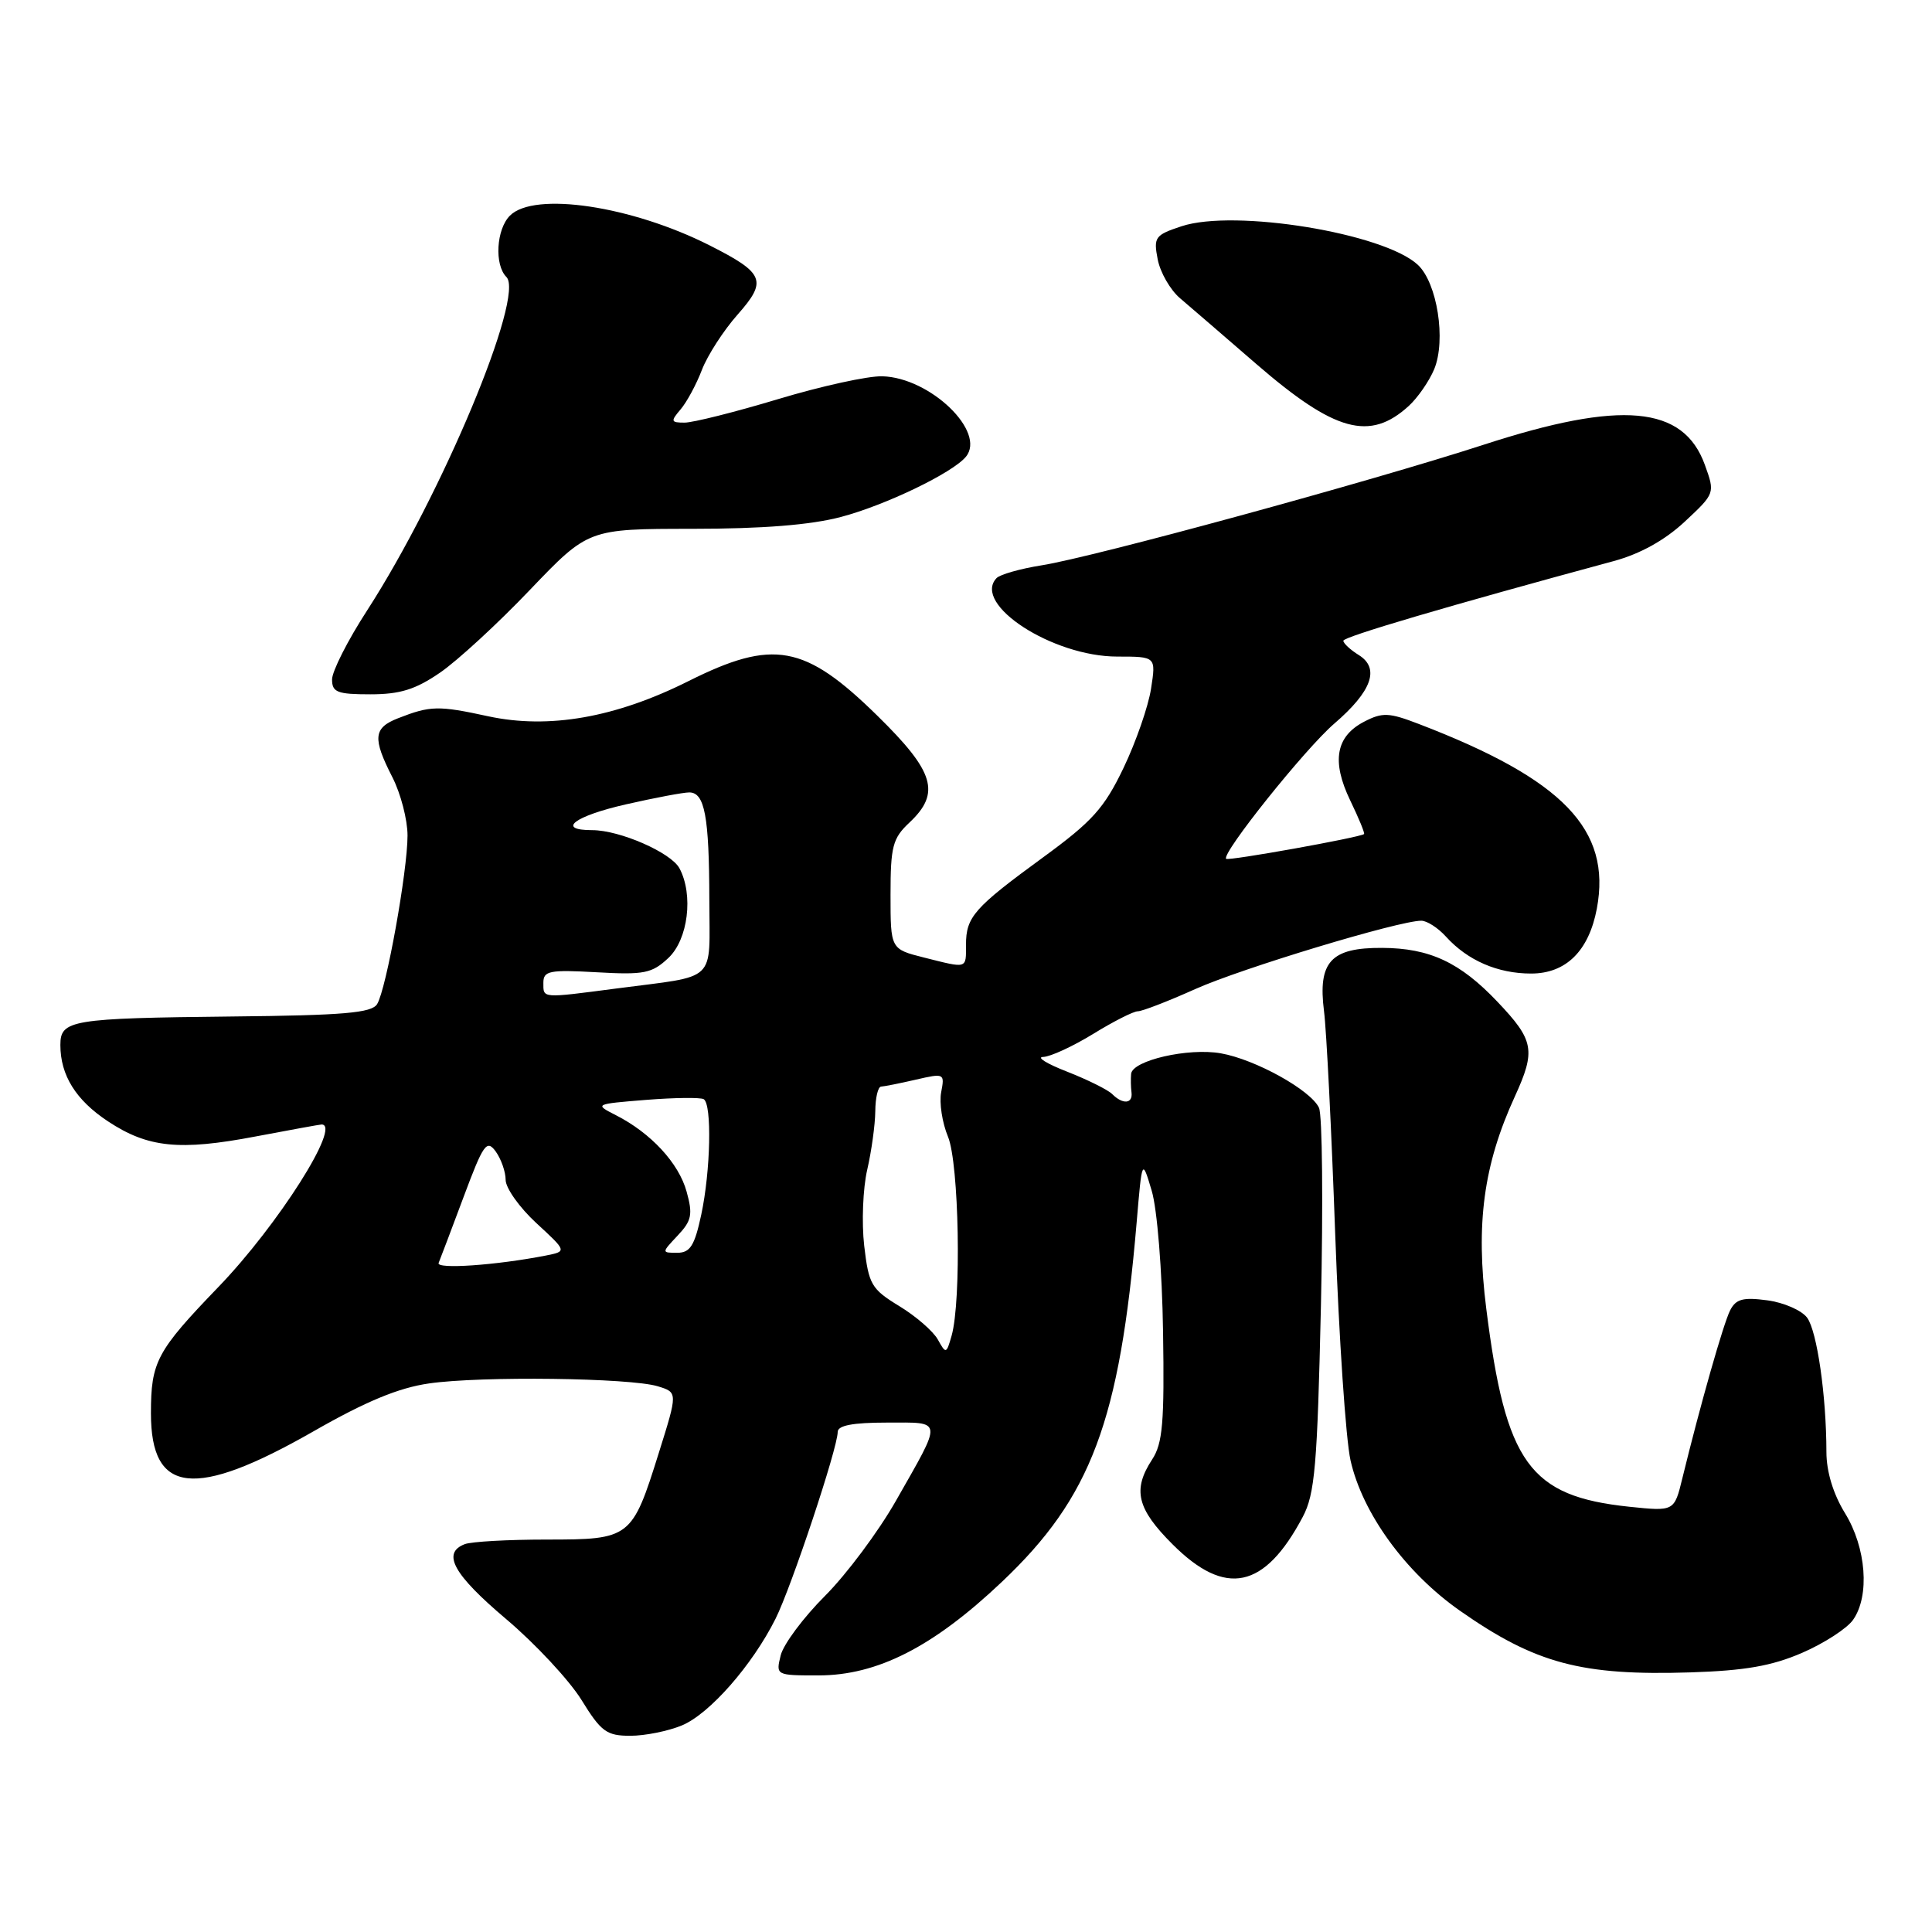 <?xml version="1.0" encoding="UTF-8" standalone="no"?>
<!DOCTYPE svg PUBLIC "-//W3C//DTD SVG 1.1//EN" "http://www.w3.org/Graphics/SVG/1.1/DTD/svg11.dtd" >
<svg xmlns="http://www.w3.org/2000/svg" xmlns:xlink="http://www.w3.org/1999/xlink" version="1.1" viewBox="0 0 256 256">
 <g >
 <path fill="currentColor"
d=" M 90.37 228.62 C 94.03 227.09 99.68 220.65 102.76 214.50 C 104.87 210.29 111.00 191.86 111.00 189.74 C 111.00 188.88 113.00 188.50 117.51 188.50 C 125.03 188.50 124.96 187.88 118.70 198.89 C 116.39 202.95 112.17 208.61 109.31 211.47 C 106.46 214.32 103.82 217.86 103.45 219.33 C 102.79 221.99 102.81 222.00 108.45 222.00 C 116.25 222.00 123.65 218.23 132.75 209.61 C 144.60 198.39 148.36 188.36 150.61 162.00 C 151.33 153.50 151.33 153.50 152.61 157.79 C 153.33 160.20 153.99 168.33 154.11 176.45 C 154.30 188.46 154.06 191.26 152.67 193.38 C 150.04 197.40 150.64 199.91 155.37 204.63 C 162.39 211.65 167.55 210.57 172.62 201.00 C 174.23 197.96 174.55 194.26 175.03 173.00 C 175.33 159.53 175.22 147.73 174.77 146.78 C 173.67 144.44 166.33 140.37 161.76 139.57 C 157.45 138.81 150.06 140.51 149.88 142.29 C 149.82 142.95 149.84 144.06 149.93 144.75 C 150.12 146.27 148.78 146.38 147.37 144.97 C 146.80 144.40 144.12 143.07 141.42 142.01 C 138.71 140.96 137.28 140.07 138.23 140.05 C 139.19 140.02 142.16 138.65 144.85 137.00 C 147.53 135.35 150.19 134.00 150.77 134.00 C 151.34 134.00 154.76 132.68 158.37 131.06 C 164.53 128.30 185.35 122.00 188.33 122.00 C 189.08 122.00 190.55 122.95 191.59 124.10 C 194.46 127.27 198.45 129.00 202.88 129.00 C 207.50 129.00 210.53 126.01 211.59 120.40 C 213.55 109.92 207.14 103.27 188.00 95.93 C 184.05 94.41 183.18 94.37 180.77 95.62 C 177.00 97.57 176.41 100.87 178.91 106.06 C 180.05 108.42 180.88 110.43 180.74 110.52 C 180.10 110.99 162.76 114.10 162.47 113.80 C 161.80 113.13 172.93 99.22 176.79 95.89 C 181.78 91.60 182.87 88.56 180.05 86.80 C 178.92 86.10 178.00 85.24 178.00 84.90 C 178.00 84.38 191.87 80.29 213.85 74.34 C 217.34 73.39 220.60 71.58 223.23 69.13 C 227.26 65.37 227.26 65.36 225.90 61.59 C 223.06 53.74 214.85 52.99 196.59 58.93 C 181.49 63.83 144.87 73.83 138.01 74.91 C 135.19 75.36 132.50 76.12 132.04 76.61 C 128.79 80.07 139.47 87.00 148.05 87.00 C 153.18 87.00 153.18 87.00 152.52 91.25 C 152.16 93.59 150.52 98.32 148.87 101.76 C 146.31 107.10 144.73 108.85 138.18 113.63 C 129.07 120.28 128.00 121.50 128.00 125.19 C 128.00 128.42 128.25 128.34 122.44 126.88 C 118.00 125.76 118.00 125.76 118.00 118.56 C 118.00 112.16 118.28 111.08 120.50 109.00 C 124.68 105.07 123.84 102.27 116.25 94.83 C 106.63 85.39 102.46 84.63 91.21 90.26 C 81.54 95.10 72.71 96.64 64.69 94.91 C 58.07 93.47 57.02 93.50 52.75 95.17 C 49.47 96.45 49.34 97.80 52.00 103.00 C 53.10 105.16 54.00 108.63 54.00 110.71 C 54.00 115.43 51.18 131.09 49.97 133.05 C 49.25 134.22 45.54 134.54 30.83 134.69 C 9.38 134.92 8.00 135.15 8.00 138.47 C 8.00 142.48 10.05 145.77 14.30 148.58 C 19.59 152.08 23.78 152.51 33.86 150.59 C 38.46 149.72 42.40 149.00 42.61 149.00 C 45.30 149.00 36.83 162.34 28.97 170.50 C 20.74 179.04 20.00 180.43 20.00 187.28 C 20.00 198.02 25.78 198.66 41.52 189.67 C 48.47 185.69 52.84 183.88 56.87 183.31 C 63.73 182.32 83.50 182.57 87.16 183.69 C 89.81 184.50 89.81 184.50 87.30 192.50 C 83.75 203.84 83.54 204.00 72.43 204.00 C 67.33 204.00 62.45 204.27 61.58 204.61 C 58.51 205.79 60.08 208.63 67.06 214.53 C 70.94 217.81 75.43 222.64 77.05 225.25 C 79.65 229.47 80.38 230.00 83.52 230.00 C 85.47 230.00 88.55 229.38 90.37 228.62 Z  M 238.79 219.01 C 241.70 217.75 244.74 215.78 245.54 214.64 C 247.78 211.45 247.29 205.08 244.47 200.50 C 242.91 197.96 242.01 195.00 242.01 192.40 C 242.00 184.93 240.77 176.41 239.46 174.61 C 238.74 173.63 236.36 172.59 234.18 172.30 C 230.96 171.87 230.02 172.12 229.25 173.63 C 228.36 175.39 225.30 186.14 222.92 195.88 C 221.85 200.27 221.85 200.27 215.88 199.65 C 202.66 198.26 199.52 193.92 196.94 173.42 C 195.52 162.17 196.57 154.36 200.72 145.30 C 203.52 139.18 203.28 137.85 198.42 132.74 C 193.46 127.51 189.43 125.63 183.14 125.60 C 176.33 125.56 174.61 127.45 175.44 134.00 C 175.76 136.47 176.43 149.75 176.92 163.50 C 177.42 177.25 178.33 190.75 178.95 193.50 C 180.53 200.52 186.23 208.36 193.42 213.41 C 203.44 220.43 209.53 222.06 224.00 221.60 C 231.21 221.37 234.77 220.75 238.79 219.01 Z  M 58.32 89.12 C 60.62 87.54 65.98 82.61 70.22 78.16 C 77.95 70.08 77.95 70.08 91.72 70.07 C 101.04 70.07 107.42 69.56 111.43 68.50 C 117.34 66.94 126.20 62.67 127.98 60.53 C 130.72 57.23 123.26 50.03 116.91 49.86 C 115.03 49.80 108.83 51.16 103.12 52.88 C 97.41 54.60 91.83 56.00 90.71 56.00 C 88.89 56.00 88.83 55.83 90.18 54.25 C 91.00 53.29 92.28 50.92 93.01 49.00 C 93.75 47.08 95.88 43.78 97.74 41.68 C 101.70 37.20 101.30 36.20 94.06 32.53 C 83.69 27.28 70.79 25.35 67.57 28.57 C 65.76 30.38 65.49 35.09 67.10 36.70 C 69.58 39.18 58.54 65.58 48.63 80.91 C 46.08 84.84 44.00 88.95 44.00 90.03 C 44.00 91.73 44.69 92.00 49.07 92.00 C 53.02 92.00 55.06 91.36 58.32 89.12 Z  M 186.67 53.79 C 187.86 52.70 189.38 50.50 190.04 48.92 C 191.63 45.06 190.44 37.49 187.87 35.09 C 183.36 30.89 163.58 27.66 156.56 29.98 C 153.05 31.14 152.83 31.43 153.40 34.36 C 153.73 36.09 155.06 38.40 156.34 39.50 C 157.63 40.60 162.21 44.54 166.51 48.27 C 176.89 57.24 181.51 58.50 186.67 53.79 Z  M 124.27 177.50 C 123.66 176.40 121.36 174.40 119.15 173.06 C 115.45 170.80 115.11 170.21 114.51 165.06 C 114.16 162.00 114.34 157.47 114.91 155.00 C 115.48 152.53 115.96 149.04 115.98 147.25 C 115.99 145.46 116.34 143.99 116.75 143.98 C 117.16 143.96 119.23 143.55 121.35 143.06 C 125.12 142.19 125.19 142.22 124.71 144.73 C 124.44 146.14 124.85 148.78 125.61 150.61 C 127.08 154.13 127.41 172.35 126.09 177.00 C 125.40 179.41 125.34 179.43 124.27 177.50 Z  M 58.12 167.35 C 58.33 166.85 59.82 162.91 61.43 158.60 C 64.05 151.58 64.49 150.95 65.68 152.57 C 66.40 153.57 67.00 155.27 67.00 156.34 C 67.00 157.42 68.83 160.00 71.06 162.06 C 75.13 165.81 75.13 165.81 72.31 166.37 C 65.76 167.65 57.77 168.21 58.12 167.35 Z  M 89.80 163.71 C 91.65 161.75 91.82 160.92 90.98 157.90 C 89.94 154.12 86.25 150.13 81.61 147.77 C 78.74 146.31 78.78 146.29 85.61 145.74 C 89.40 145.44 92.84 145.40 93.25 145.65 C 94.35 146.34 94.16 155.14 92.92 160.95 C 92.04 165.06 91.45 166.00 89.74 166.00 C 87.65 166.00 87.65 166.00 89.80 163.71 Z  M 72.00 130.22 C 72.00 128.64 72.80 128.48 79.06 128.83 C 85.35 129.19 86.39 128.98 88.56 126.94 C 91.18 124.49 91.91 118.56 90.03 115.05 C 88.91 112.97 82.13 110.00 78.48 110.00 C 73.66 110.00 76.09 108.14 82.95 106.58 C 86.77 105.71 90.54 105.00 91.33 105.00 C 93.38 105.00 93.97 108.16 93.99 119.23 C 94.00 130.39 95.24 129.20 81.68 130.98 C 71.67 132.29 72.00 132.31 72.00 130.22 Z "/>
</g>
</svg>